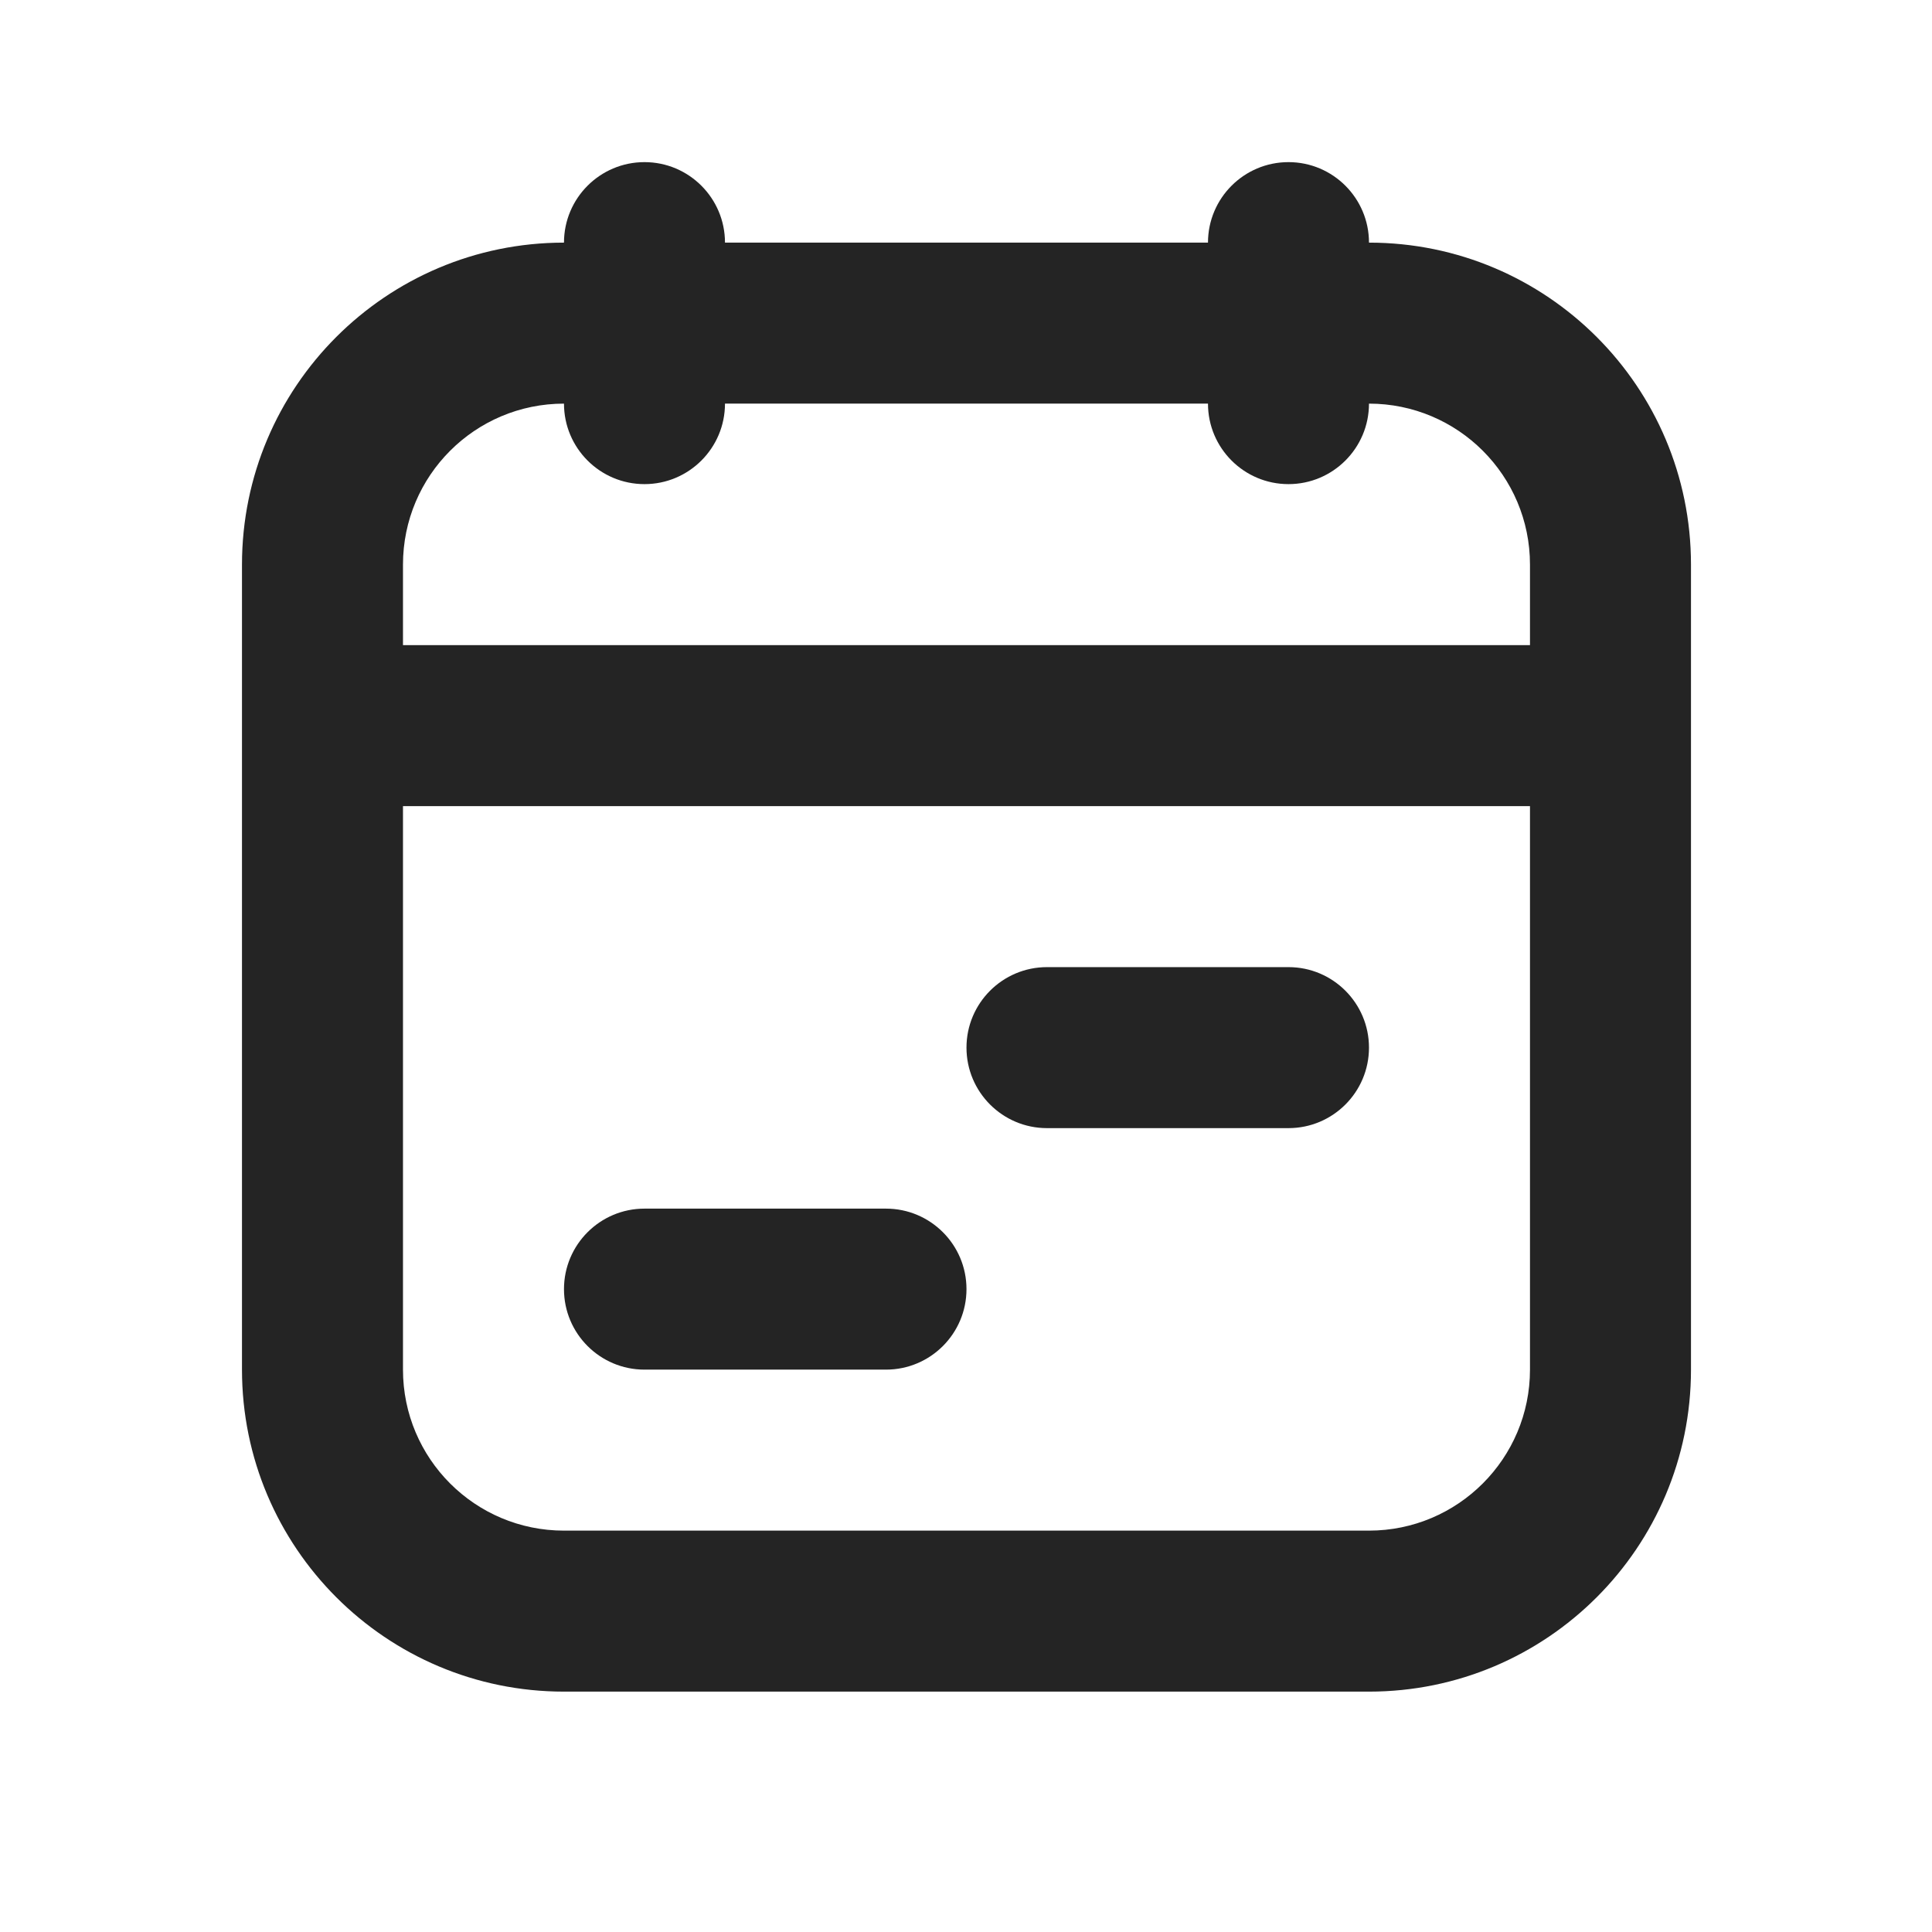 <svg width="24" height="24" viewBox="0 0 24 24" fill="none" xmlns="http://www.w3.org/2000/svg">
<path d="M8.006 2.014C7.454 2.014 7.006 2.462 7.006 3.014C4.797 3.014 3.006 4.805 3.006 7.014V9.014V17.014C3.006 19.222 4.797 21.014 7.006 21.014H17.006C19.215 21.014 21.006 19.223 21.006 17.014V9.014V7.014C21.006 4.805 19.215 3.014 17.006 3.014C17.006 2.462 16.558 2.014 16.006 2.014C15.454 2.014 15.006 2.462 15.006 3.014H9.006C9.006 2.462 8.558 2.014 8.006 2.014ZM7.006 5.014C7.006 5.566 7.454 6.014 8.006 6.014C8.558 6.014 9.006 5.566 9.006 5.014H15.006C15.006 5.566 15.454 6.014 16.006 6.014C16.558 6.014 17.006 5.566 17.006 5.014C18.111 5.014 19.006 5.909 19.006 7.014V8.014C17.082 8.014 6.93 8.014 5.006 8.014V7.014C5.006 5.909 5.901 5.014 7.006 5.014ZM5.006 10.014C6.93 10.014 17.082 10.014 19.006 10.014V17.014C19.006 18.117 18.111 19.014 17.006 19.014H7.006C5.901 19.014 5.006 18.119 5.006 17.014V10.014ZM13.006 12.014C12.454 12.014 12.006 12.462 12.006 13.014C12.006 13.566 12.454 14.014 13.006 14.014H16.006C16.558 14.014 17.006 13.566 17.006 13.014C17.006 12.462 16.558 12.014 16.006 12.014H13.006ZM8.006 15.014C7.454 15.014 7.006 15.462 7.006 16.014C7.006 16.566 7.454 17.014 8.006 17.014H11.006C11.558 17.014 12.006 16.566 12.006 16.014C12.006 15.462 11.558 15.014 11.006 15.014H8.006Z" fill="#242424"/>
</svg>

